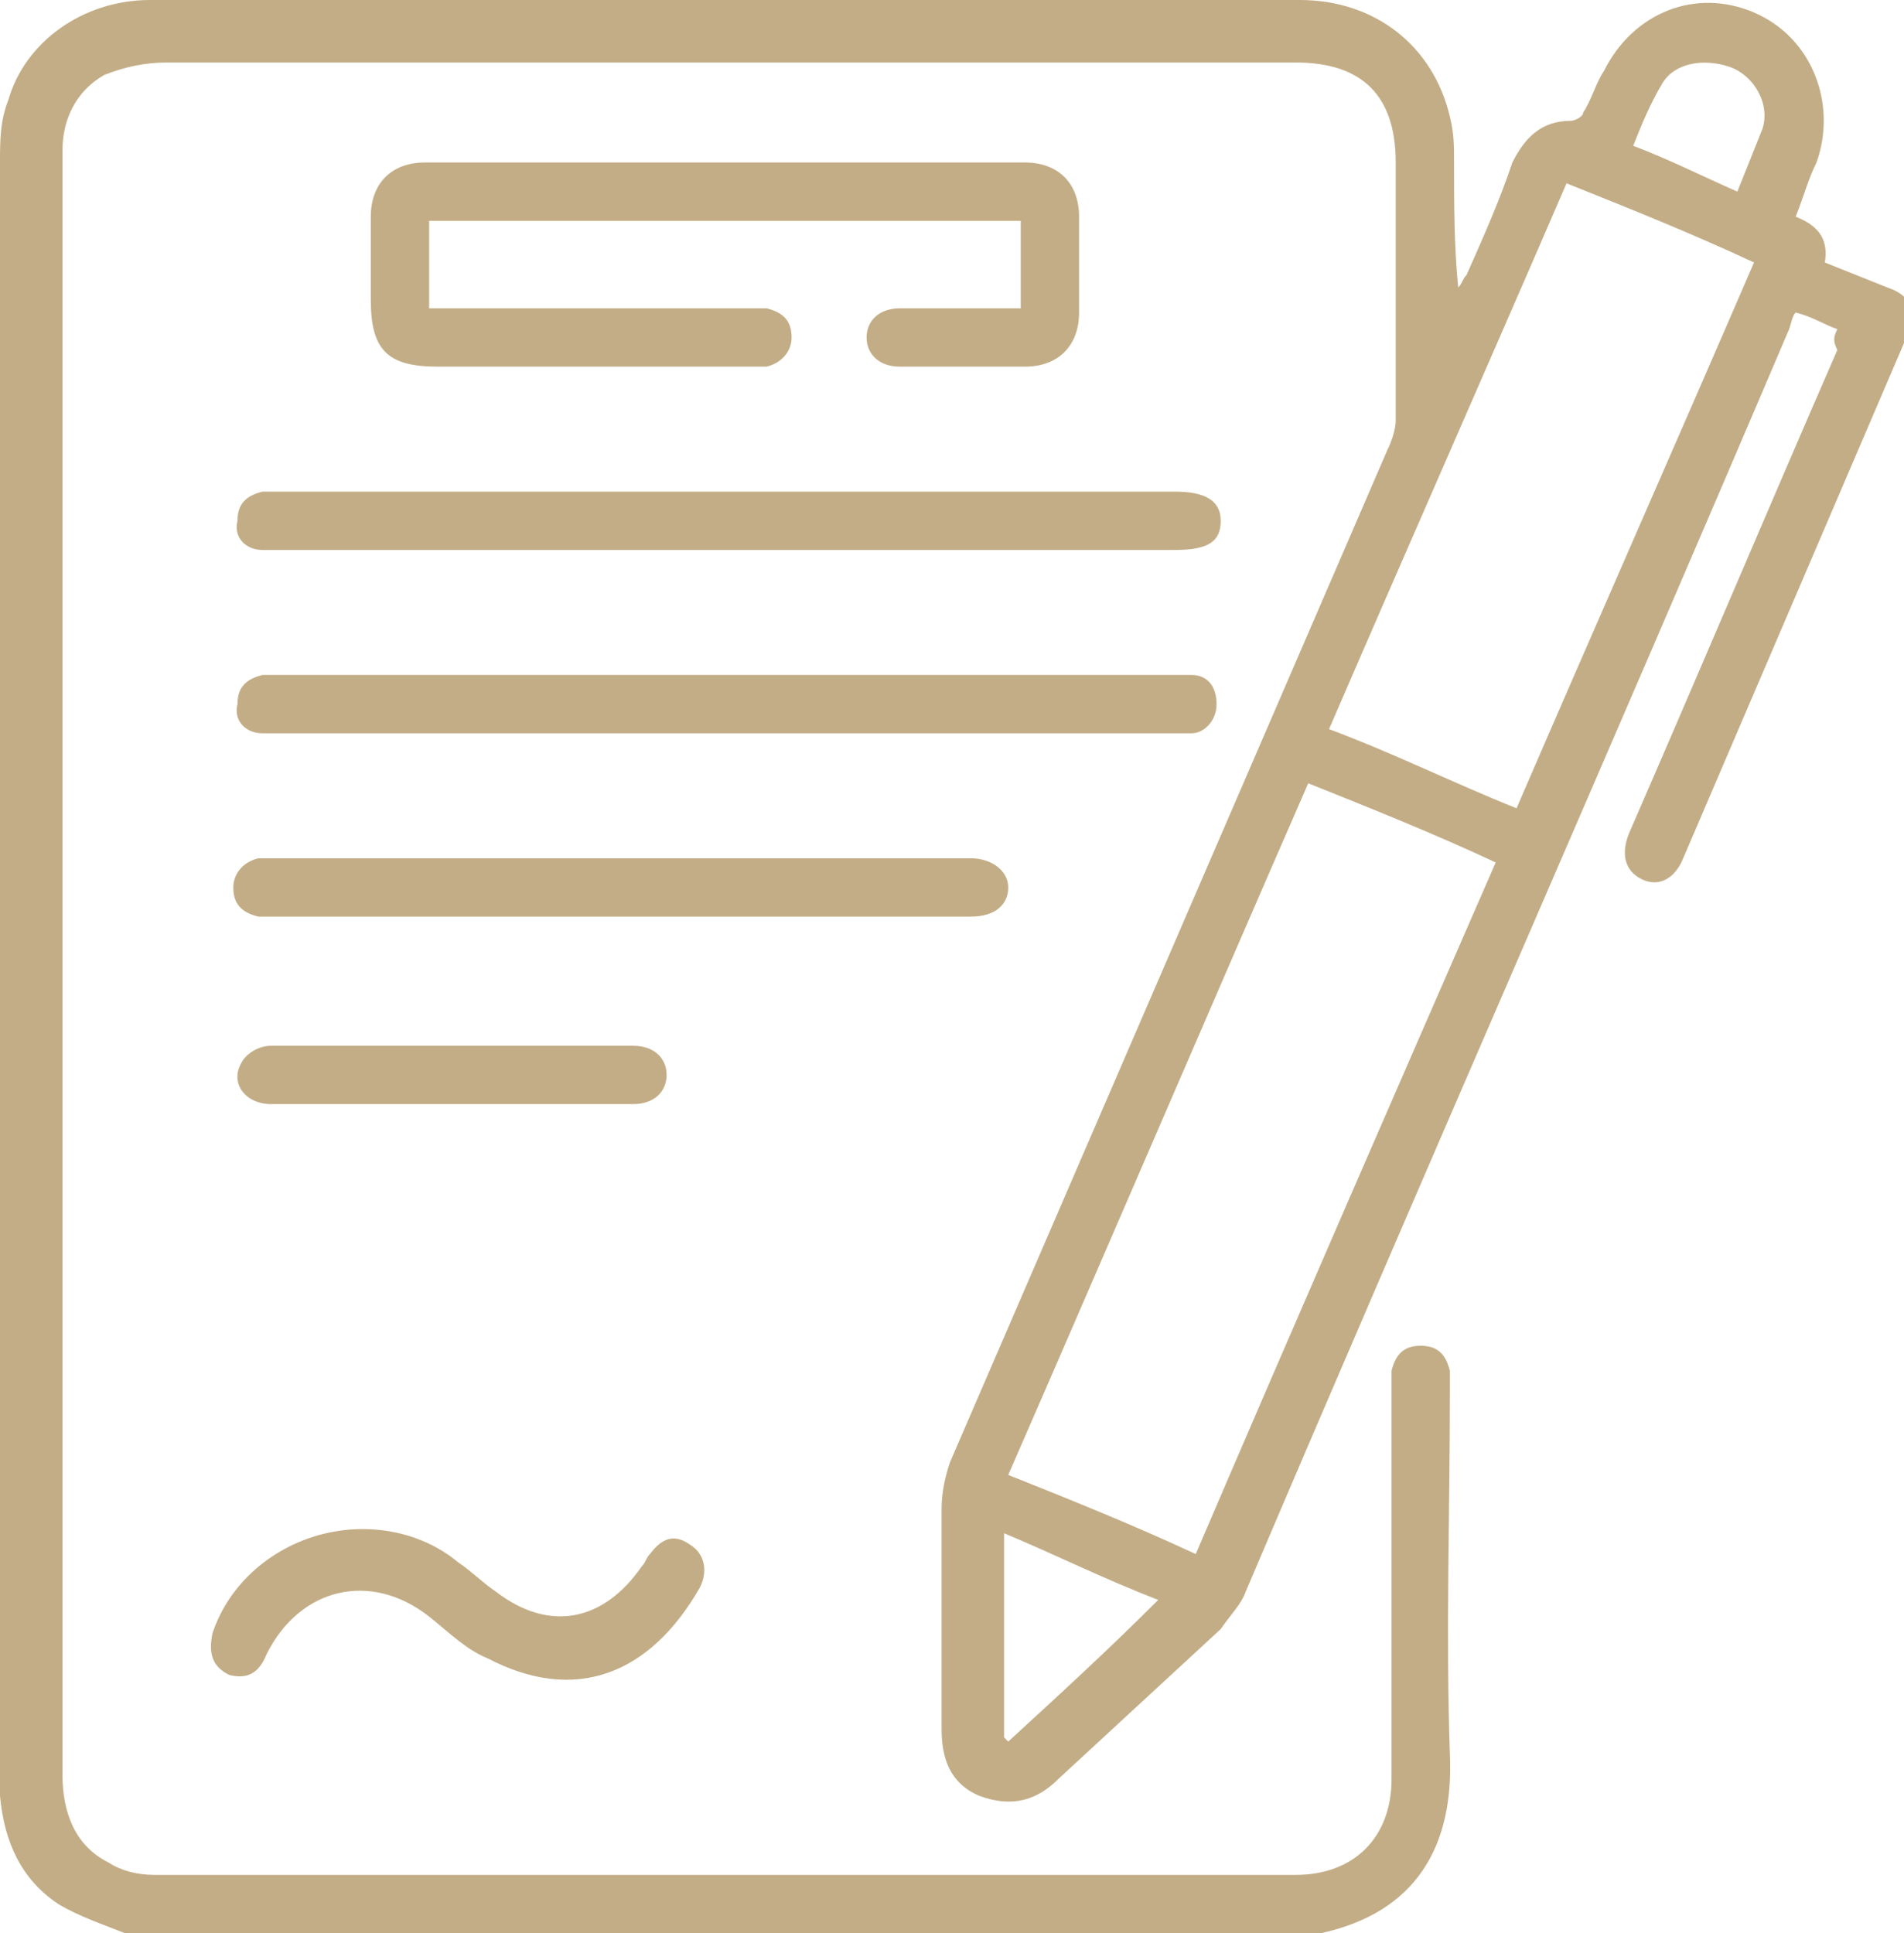 <?xml version="1.0" encoding="utf-8"?>
<!-- Generator: Adobe Illustrator 25.2.3, SVG Export Plug-In . SVG Version: 6.00 Build 0)  -->
<svg version="1.1" id="Layer_1" xmlns="http://www.w3.org/2000/svg" xmlns:xlink="http://www.w3.org/1999/xlink" x="0px" y="0px"
	 viewBox="0 0 45.7 46.4" style="enable-background:new 0 0 45.7 46.4;" xml:space="preserve">
<style type="text/css">
	.st0{fill:#1C202E;}
	.st1{opacity:0.4;fill:url(#SVGID_7_);}
	.st2{fill:#FFFFFF;}
	.st3{opacity:0.1;fill:none;stroke:#FFFFFF;stroke-miterlimit:10;}
	.st4{clip-path:url(#SVGID_9_);fill:url(#SVGID_10_);}
	.st5{clip-path:url(#SVGID_12_);fill:url(#SVGID_13_);}
	.st6{fill:#959595;}
	.st7{fill:none;stroke:#FFFFFF;stroke-miterlimit:10;}
	.st8{fill:none;stroke:#FFFFFF;stroke-linecap:round;stroke-miterlimit:10;}
	.st9{fill:none;stroke:#FFFFFF;stroke-width:1.3;stroke-linecap:round;stroke-linejoin:round;stroke-miterlimit:10;}
	.st10{opacity:0.6;}
	.st11{fill:#C3AD86;}
	.st12{opacity:0.44;clip-path:url(#SVGID_15_);fill:#FFFFFF;}
	.st13{fill:none;stroke:#C3AD86;stroke-linecap:round;stroke-linejoin:round;stroke-miterlimit:10;}
	.st14{opacity:0.4;}
	.st15{fill:#262B3E;}
	.st16{fill:url(#SVGID_16_);}
	.st17{opacity:0.5;}
	.st18{fill:#E7E7E7;}
	.st19{fill:none;stroke:#F3F1F1;stroke-width:1.7;stroke-miterlimit:10;}
	.st20{opacity:0.15;clip-path:url(#SVGID_18_);}
	.st21{fill:url(#SVGID_19_);}
	.st22{fill:url(#SVGID_20_);}
	.st23{fill:#EEEAE2;}
	.st24{fill:#C4AE87;}
	.st25{opacity:0.72;}
	.st26{opacity:0.7;fill:#262B3E;}
	.st27{opacity:0.9;fill:url(#SVGID_33_);}
	.st28{fill:none;stroke:#1C202E;stroke-width:1.5;stroke-linecap:round;stroke-linejoin:round;stroke-miterlimit:10;}
	.st29{opacity:0.44;}
	.st30{opacity:0.55;fill:#FFFFFF;}
	.st31{opacity:0.55;}
	.st32{fill:#C3AD86;stroke:#C3AD86;stroke-width:0.25;stroke-miterlimit:10;}
	.st33{clip-path:url(#SVGID_35_);fill:url(#SVGID_36_);}
	.st34{clip-path:url(#SVGID_38_);fill:url(#SVGID_39_);}
	.st35{fill:#30364E;stroke:#3C4157;stroke-miterlimit:10;}
</style>
<g>
	<path class="st11" d="M3,46.4c-0.5-0.2-1.1-0.4-1.6-0.7c-0.9-0.6-1.3-1.5-1.4-2.6c0-0.2,0-0.4,0-0.6C0,29.6,0,16.8,0,3.9
		c0-0.5,0-1,0.2-1.5C0.6,1,2,0,3.6,0c2.7,0,5.3,0,8,0c6.5,0,13.1,0,19.6,0c1.8,0,3.2,1.1,3.6,2.8c0.1,0.4,0.1,0.7,0.1,1.1
		c0,1,0,2,0.1,3c0.1-0.1,0.1-0.2,0.2-0.3c0.4-0.9,0.8-1.8,1.1-2.7c0.3-0.6,0.7-1,1.4-1c0.1,0,0.3-0.1,0.3-0.2c0.2-0.3,0.3-0.7,0.5-1
		c0.7-1.4,2.2-2,3.6-1.4c1.4,0.6,2,2.2,1.5,3.6c-0.2,0.4-0.3,0.8-0.5,1.3c0.5,0.2,0.8,0.5,0.7,1.1c0.5,0.2,1,0.4,1.5,0.6
		c0.6,0.2,0.7,0.6,0.5,1.1c-1.8,4.2-3.6,8.4-5.4,12.6c-0.2,0.5-0.6,0.7-1,0.5c-0.4-0.2-0.5-0.6-0.3-1.1c1.7-3.9,3.3-7.7,5-11.6
		C44,8.2,44,8.1,44.1,7.9c-0.3-0.1-0.6-0.3-1-0.4C43,7.6,43,7.8,42.9,8c-4.3,10.1-8.7,20.1-13,30.2c-0.1,0.3-0.4,0.6-0.6,0.9
		c-1.3,1.2-2.6,2.4-3.9,3.6c-0.5,0.5-1.1,0.7-1.9,0.4c-0.7-0.3-0.9-0.9-0.9-1.6c0-1.8,0-3.5,0-5.3c0-0.4,0.1-0.8,0.2-1.1
		c3.5-8.1,7-16.2,10.5-24.3c0.1-0.2,0.2-0.5,0.2-0.7c0-2.1,0-4.1,0-6.2c0-1.6-0.8-2.4-2.4-2.4c-5.2,0-10.4,0-15.5,0
		c-3.9,0-7.8,0-11.6,0c-0.5,0-1,0.1-1.5,0.3c-0.7,0.4-1,1.1-1,1.8c0,1.3,0,2.5,0,3.8c0,11.7,0,23.5,0,35.2c0,0.9,0.3,1.7,1.1,2.1
		C2.9,44.9,3.3,45,3.7,45c9.1,0,18.3,0,27.4,0c1.4,0,2.3-0.9,2.3-2.3c0-3.1,0-6.2,0-9.3c0-0.2,0-0.3,0-0.5c0.1-0.4,0.3-0.6,0.7-0.6
		c0.4,0,0.6,0.2,0.7,0.6c0,0.2,0,0.4,0,0.5c0,2.9-0.1,5.8,0,8.7c0.1,2.2-0.8,3.8-3.1,4.3C22.2,46.4,12.6,46.4,3,46.4z M28.7,37.3
		c2.4-5.6,4.8-11.1,7.2-16.6c-1.5-0.7-3-1.3-4.5-1.9c-2.4,5.5-4.8,11.1-7.2,16.6C25.7,36,27.2,36.6,28.7,37.3z M36.4,19.4
		c1.9-4.4,3.8-8.7,5.7-13.1c-1.5-0.7-3-1.3-4.5-1.9c-1.9,4.4-3.8,8.7-5.7,13.1C33.5,18.1,34.9,18.8,36.4,19.4z M24.1,41.7
		c0,0,0.1,0.1,0.1,0.1c1.2-1.1,2.4-2.2,3.6-3.4c-1.3-0.5-2.5-1.1-3.7-1.6C24.1,38.5,24.1,40.1,24.1,41.7z M41.7,4.6
		c0.2-0.5,0.4-1,0.6-1.5c0.2-0.6-0.2-1.3-0.8-1.5c-0.6-0.2-1.3-0.1-1.6,0.4c-0.3,0.5-0.5,1-0.7,1.5C40,3.8,40.8,4.2,41.7,4.6z"/>
	<path class="st11" d="M24.5,7.4c0-0.7,0-1.4,0-2.1c-4.7,0-9.5,0-14.2,0c0,0.7,0,1.3,0,2.1c0.2,0,0.3,0,0.5,0c2.4,0,4.7,0,7.1,0
		c0.2,0,0.3,0,0.5,0c0.4,0.1,0.6,0.3,0.6,0.7c0,0.3-0.2,0.6-0.6,0.7c-0.2,0-0.3,0-0.5,0c-2.5,0-4.9,0-7.4,0c-1.2,0-1.6-0.4-1.6-1.6
		c0-0.7,0-1.3,0-2c0-0.8,0.5-1.3,1.3-1.3c4.8,0,9.6,0,14.4,0c0.8,0,1.3,0.5,1.3,1.3c0,0.8,0,1.5,0,2.3c0,0.8-0.5,1.3-1.3,1.3
		c-1,0-2,0-3,0c-0.5,0-0.8-0.3-0.8-0.7c0-0.4,0.3-0.7,0.8-0.7C22.5,7.4,23.5,7.4,24.5,7.4z"/>
	<path class="st11" d="M17.4,13.2c-3.5,0-7.1,0-10.6,0c-0.2,0-0.3,0-0.5,0c-0.4,0-0.7-0.3-0.6-0.7c0-0.4,0.2-0.6,0.6-0.7
		c0.1,0,0.3,0,0.5,0c7.1,0,14.2,0,21.4,0c0.7,0,1.1,0.2,1.1,0.7c0,0.5-0.3,0.7-1.1,0.7C24.5,13.2,21,13.2,17.4,13.2z"/>
	<path class="st11" d="M17.5,16.2c3.5,0,7.1,0,10.6,0c0.2,0,0.3,0,0.5,0c0.4,0,0.6,0.3,0.6,0.7c0,0.4-0.3,0.7-0.6,0.7
		c-0.1,0-0.2,0-0.4,0c-7.2,0-14.3,0-21.5,0c-0.1,0-0.2,0-0.4,0c-0.4,0-0.7-0.3-0.6-0.7c0-0.4,0.2-0.6,0.6-0.7c0.2,0,0.3,0,0.5,0
		C10.4,16.2,13.9,16.2,17.5,16.2z"/>
	<path class="st11" d="M14.9,22c-2.7,0-5.5,0-8.2,0c-0.2,0-0.3,0-0.5,0c-0.4-0.1-0.6-0.3-0.6-0.7c0-0.3,0.2-0.6,0.6-0.7
		c0.1,0,0.3,0,0.5,0c5.5,0,10.9,0,16.4,0c0.1,0,0.1,0,0.2,0c0.5,0,0.9,0.3,0.9,0.7c0,0.4-0.3,0.7-0.9,0.7C20.5,22,17.7,22,14.9,22z"
		/>
	<path class="st11" d="M8.7,36.7c0.9,0,1.7,0.3,2.3,0.8c0.3,0.2,0.6,0.5,0.9,0.7c1.3,1,2.6,0.7,3.5-0.6c0.1-0.1,0.1-0.2,0.2-0.3
		c0.3-0.4,0.6-0.5,1-0.2c0.3,0.2,0.4,0.6,0.2,1c-1.2,2.1-3,2.8-5.1,1.7c-0.5-0.2-0.9-0.6-1.4-1c-1.4-1.1-3.1-0.7-3.9,0.9
		c-0.2,0.5-0.5,0.6-0.9,0.5c-0.4-0.2-0.5-0.5-0.4-1C5.6,37.7,7.1,36.7,8.7,36.7z"/>
	<path class="st11" d="M10.8,26.5c-1.4,0-2.9,0-4.3,0c-0.6,0-1-0.5-0.7-1c0.1-0.2,0.4-0.4,0.7-0.4c2.9,0,5.8,0,8.7,0
		c0.5,0,0.8,0.3,0.8,0.7c0,0.4-0.3,0.7-0.8,0.7C13.7,26.5,12.2,26.5,10.8,26.5z"/>
</g>
</svg>
